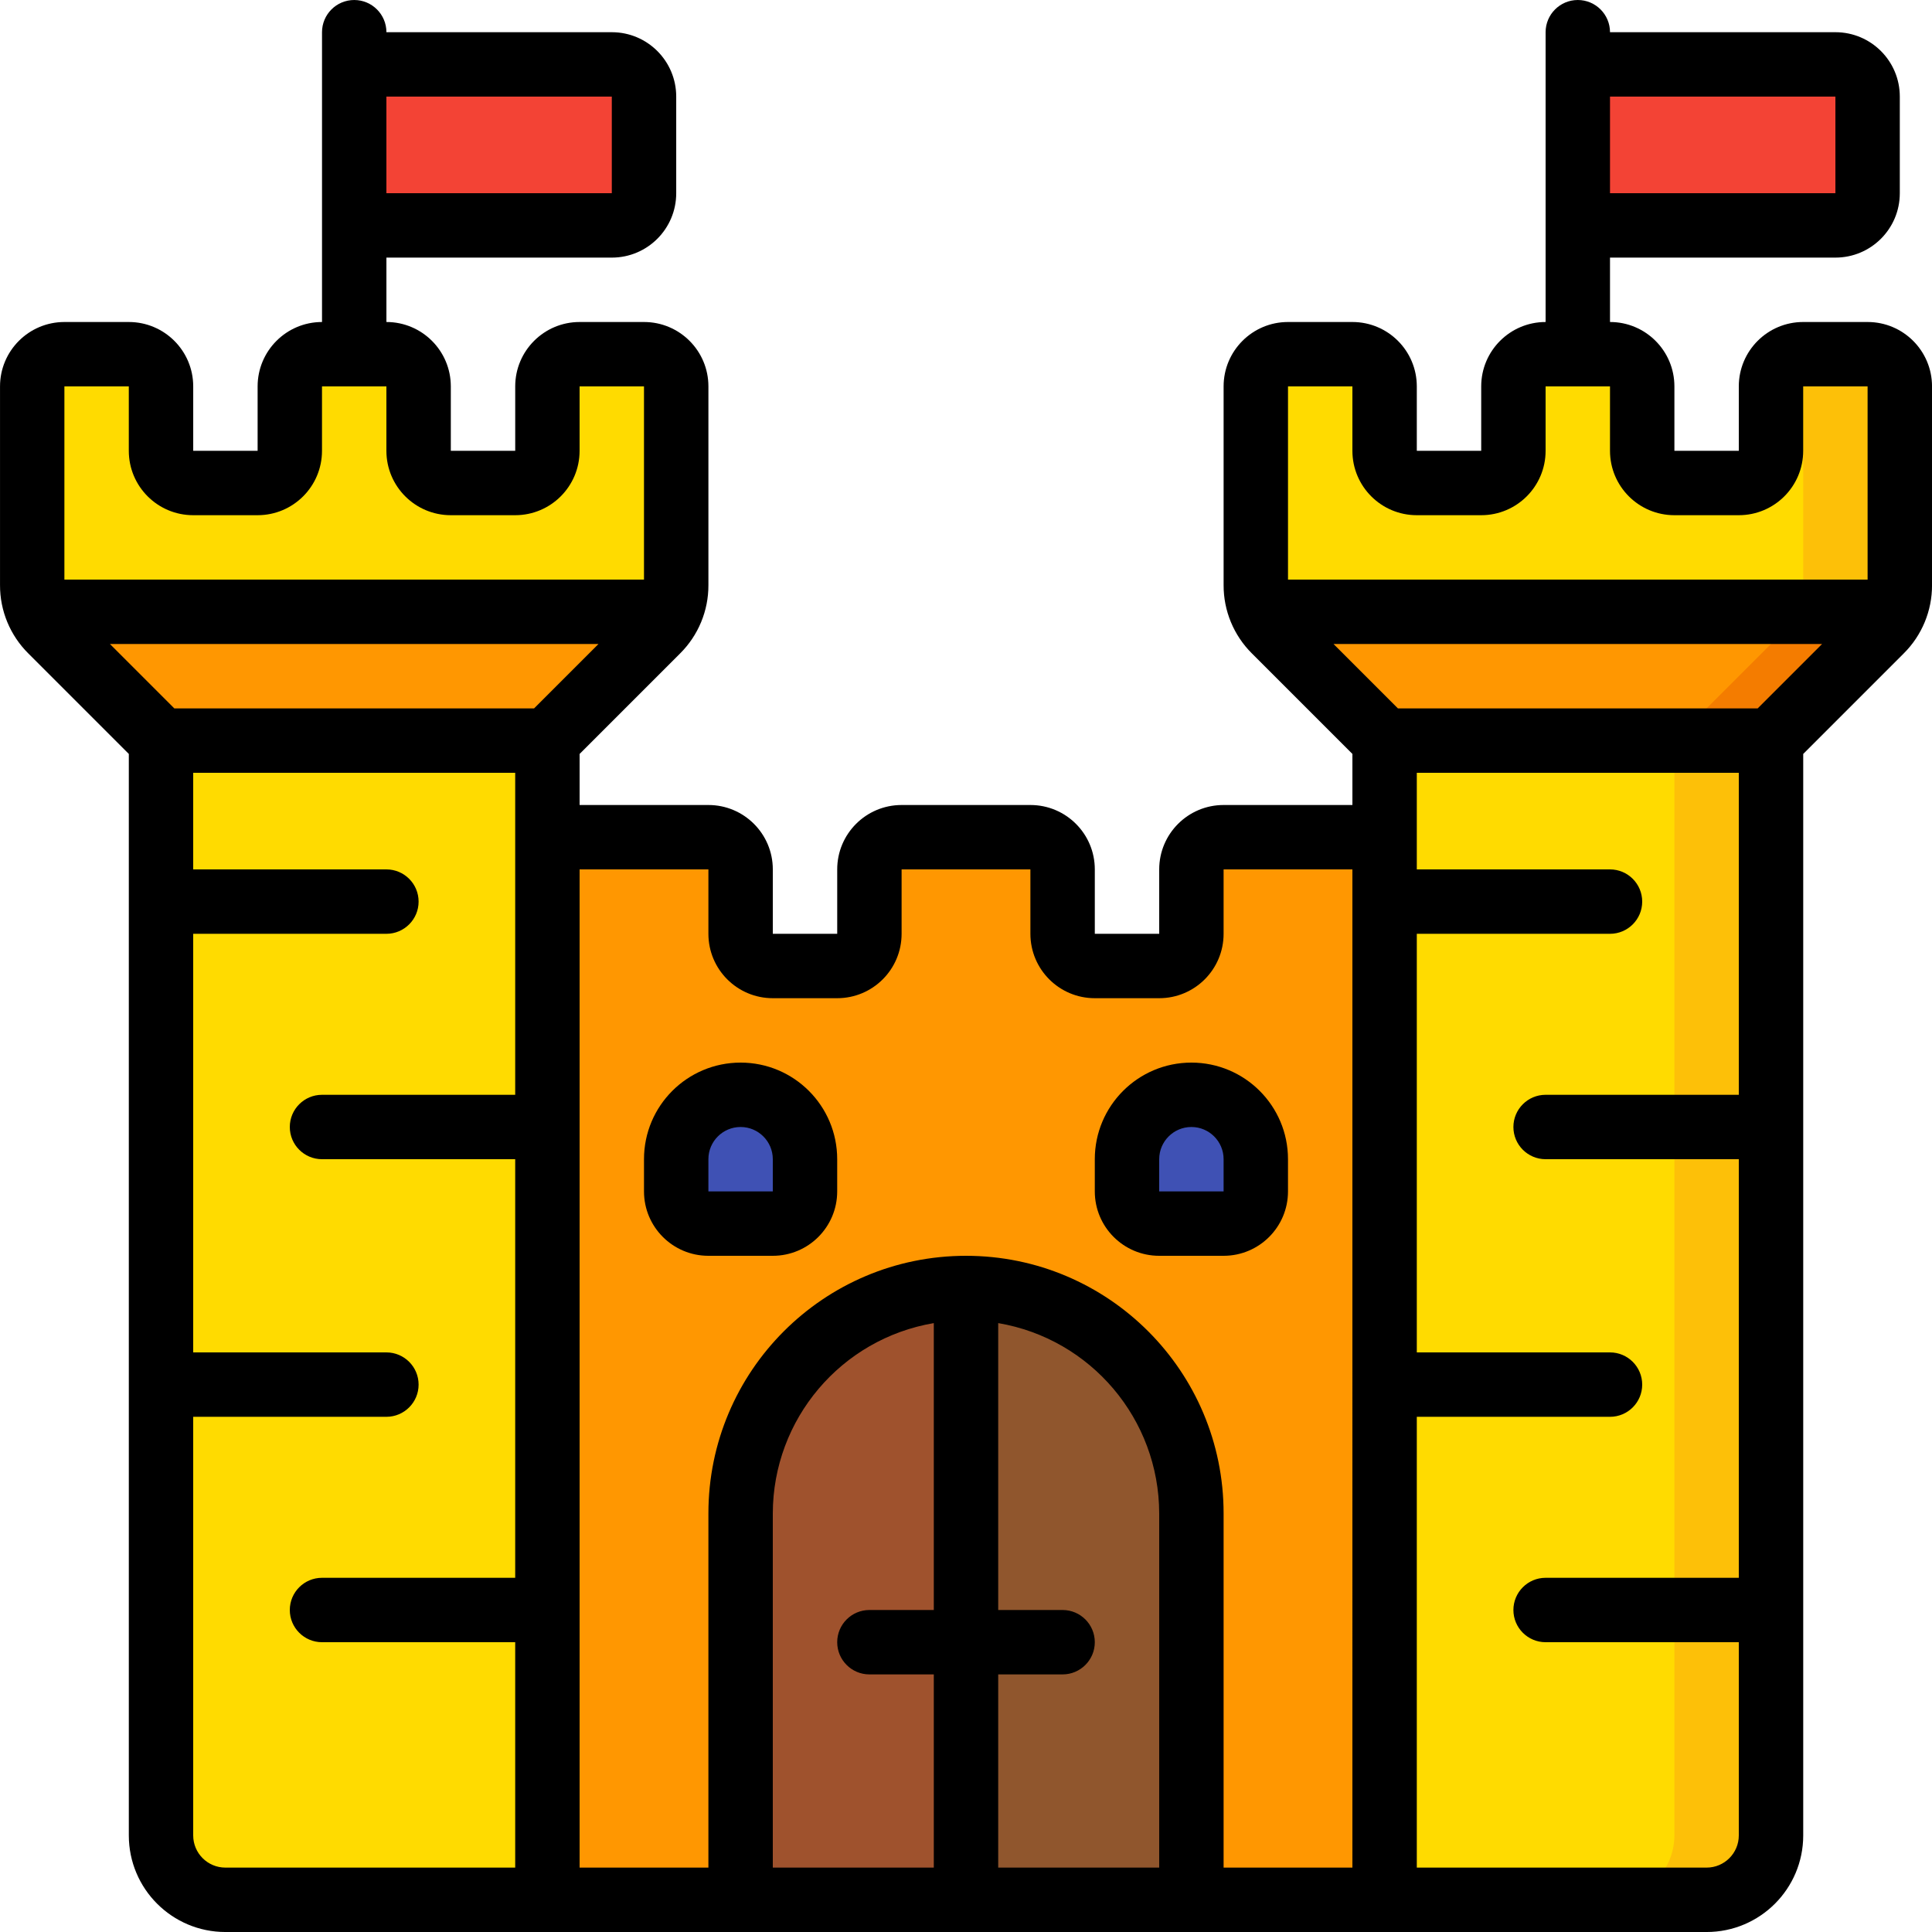 <svg viewBox="0 0 60 60" xmlns="http://www.w3.org/2000/svg"><g id="034---Castle" fill="none"><g id="Layer_3" transform="translate(1 2)"><path id="Shape" d="m19.82 17c-.1.22-.239.419-.41.59l-3.41 3.41h-12l-3.41-3.41c-.171-.171-.31-.37-.41-.59z" fill="#ff9701"/><path id="Shape" d="m20 10v6.17c.001.286-.06.57-.18.83h-19.64c-.12-.26-.181-.544-.18-.83v-6.17c0-.552.448-1 1-1h2c.552 0 1 .448 1 1v2c0 .552.448 1 1 1h2c.552 0 1-.448 1-1v-2c0-.552.448-1 1-1h2c.552 0 1 .448 1 1v2c0 .552.448 1 1 1h2c.552 0 1-.448 1-1v-2c0-.552.448-1 1-1h2c.552 0 1 .448 1 1z" fill="#ffdb00"/><path id="Shape" d="m16 21v36h-10c-1.103-.003-1.997-.897-2-2v-34z" fill="#ffdb00"/><path id="Shape" d="m57.82 17c-.1.22-.239.419-.41.59l-3.41 3.41h-12l-3.41-3.41c-.171-.171-.31-.37-.41-.59z" fill="#ff9701"/><path id="Shape" d="m54.82 17c-.1.22-.239.419-.41.59l-3.41 3.41h3l3.41-3.41c.171-.171.31-.37.41-.59z" fill="#f47c00"/><path id="Shape" d="m58 10v6.17c.001.286-.06.57-.18.83h-19.64c-.12-.26-.181-.544-.18-.83v-6.17c0-.552.448-1 1-1h2c.552 0 1 .448 1 1v2c0 .552.448 1 1 1h2c.552 0 1-.448 1-1v-2c0-.552.448-1 1-1h2c.552 0 1 .448 1 1v2c0 .552.448 1 1 1h2c.552 0 1-.448 1-1v-2c0-.552.448-1 1-1h2c.552 0 1 .448 1 1z" fill="#ffdb00"/><path id="Shape" d="m57 9h-2c-.178.005-.351.058-.5.154.305.173.495.495.5.846v6.17c.001.286-.06.57-.18.83h3c.12-.26.181-.544.18-.83v-6.17c0-.265-.105-.52-.293-.707s-.442-.293-.707-.293z" fill="#fdc008"/><path id="Shape" d="m54 21v34c-.003 1.103-.897 1.997-2 2h-10v-36z" fill="#ffdb00"/><path id="Shape" d="m51 21v34c-.003 1.103-.897 1.997-2 2h3c1.103-.003 1.997-.897 2-2v-34z" fill="#fdc008"/><path id="Shape" d="m42 24v33h-6v-12c0-3.866-3.134-7-7-7s-7 3.134-7 7v12h-6v-33h5c.552 0 1 .448 1 1v2c0 .552.448 1 1 1h2c.552 0 1-.448 1-1v-2c0-.552.448-1 1-1h4c.552 0 1 .448 1 1v2c0 .552.448 1 1 1h2c.552 0 1-.448 1-1v-2c0-.552.448-1 1-1z" fill="#ff9701"/><path id="Shape" d="m36 45v12h-7v-19c3.866 0 7 3.134 7 7z" fill="#90562d"/><path id="Shape" d="m29 38v19h-7v-12c0-3.866 3.134-7 7-7z" fill="#9f522d"/><path id="Shape" d="m23 36h-2c-.552 0-1-.448-1-1v-1c0-1.105.895-2 2-2s2 .895 2 2v1c0 .552-.448 1-1 1z" fill="#3f51b4"/><path id="Shape" d="m37 36h-2c-.552 0-1-.448-1-1v-1c0-1.105.895-2 2-2s2 .895 2 2v1c0 .552-.448 1-1 1z" fill="#3f51b4"/><g fill="#f34335"><path id="Shape" d="m10 0h8c.552 0 1 .448 1 1v3c0 .552-.448 1-1 1h-8z"/><path id="Shape" d="m48 0h8c.552 0 1 .448 1 1v3c0 .552-.448 1-1 1h-8z"/></g></g><g id="Layer_11" fill="#000"><path id="Shape" d="m58 10h-2c-1.105 0-2 .895-2 2v2h-2v-2c0-1.105-.895-2-2-2v-2h7c1.105 0 2-.895 2-2v-3c0-1.105-.895-2-2-2h-7c0-.552-.448-1-1-1s-1 .448-1 1v9c-1.105 0-2 .895-2 2v2h-2v-2c0-1.105-.895-2-2-2h-2c-1.105 0-2 .895-2 2v6.171c-.003.796.314 1.561.879 2.122l3.121 3.121v1.586h-4c-1.105 0-2 .895-2 2v2h-2v-2c0-1.105-.895-2-2-2h-4c-1.105 0-2 .895-2 2v2h-2v-2c0-1.105-.895-2-2-2h-4v-1.586l3.121-3.121c.565-.561.882-1.326.879-2.122v-6.171c0-1.105-.895-2-2-2h-2c-1.105 0-2 .895-2 2v2h-2v-2c0-1.105-.895-2-2-2v-2h7c1.105 0 2-.895 2-2v-3c0-1.105-.895-2-2-2h-7c0-.552-.448-1-1-1s-1 .448-1 1v9c-1.105 0-2 .895-2 2v2h-2v-2c0-1.105-.895-2-2-2h-2c-1.105 0-2 .895-2 2v6.171c-.003.796.314 1.561.879 2.122l3.121 3.121v33.586c0 1.657 1.343 3 3 3h46c1.657 0 3-1.343 3-3v-33.586l3.121-3.121c.565-.561.882-1.326.879-2.122v-6.171c0-1.105-.895-2-2-2zm-8-7h7v3h-7zm-38 0h7v3h-7zm-10 9h2v2c0 1.105.895 2 2 2h2c1.105 0 2-.895 2-2v-2h2v2c0 1.105.895 2 2 2h2c1.105 0 2-.895 2-2v-2h2v6h-18zm14 22h-6c-.552 0-1 .448-1 1s.448 1 1 1h6v13h-6c-.552 0-1 .448-1 1s.448 1 1 1h6v7h-9c-.552 0-1-.448-1-1v-13h6c.552 0 1-.448 1-1s-.448-1-1-1h-6v-13h6c.552 0 1-.448 1-1s-.448-1-1-1h-6v-3h10zm.586-12h-11.172l-2-2h15.172zm12.414 28h-2c-.552 0-1 .448-1 1s.448 1 1 1h2v6h-5v-11c.005-2.925 2.117-5.42 5-5.91zm7 8h-5v-6h2c.552 0 1-.448 1-1s-.448-1-1-1h-2v-8.91c2.883.49 4.995 2.985 5 5.91zm6 0h-4v-11c0-4.418-3.582-8-8-8s-8 3.582-8 8v11h-4v-31h4v2c0 1.105.895 2 2 2h2c1.105 0 2-.895 2-2v-2h4v2c0 1.105.895 2 2 2h2c1.105 0 2-.895 2-2v-2h4zm12-24h-6c-.552 0-1 .448-1 1s.448 1 1 1h6v13h-6c-.552 0-1 .448-1 1s.448 1 1 1h6v6c0 .552-.448 1-1 1h-9v-14h6c.552 0 1-.448 1-1s-.448-1-1-1h-6v-13h6c.552 0 1-.448 1-1s-.448-1-1-1h-6v-3h10zm.586-12h-11.172l-2-2h15.172zm3.414-4h-18v-6h2v2c0 1.105.895 2 2 2h2c1.105 0 2-.895 2-2v-2h2v2c0 1.105.895 2 2 2h2c1.105 0 2-.895 2-2v-2h2z"/><path id="Shape" d="m23 33c-1.657 0-3 1.343-3 3v1c0 1.105.895 2 2 2h2c1.105 0 2-.895 2-2v-1c0-1.657-1.343-3-3-3zm-1 4v-1c0-.552.448-1 1-1s1 .448 1 1v1z"/><path id="Shape" d="m34 36v1c0 1.105.895 2 2 2h2c1.105 0 2-.895 2-2v-1c0-1.657-1.343-3-3-3s-3 1.343-3 3zm4 0v1h-2v-1c0-.552.448-1 1-1s1 .448 1 1z"/></g></g></svg>